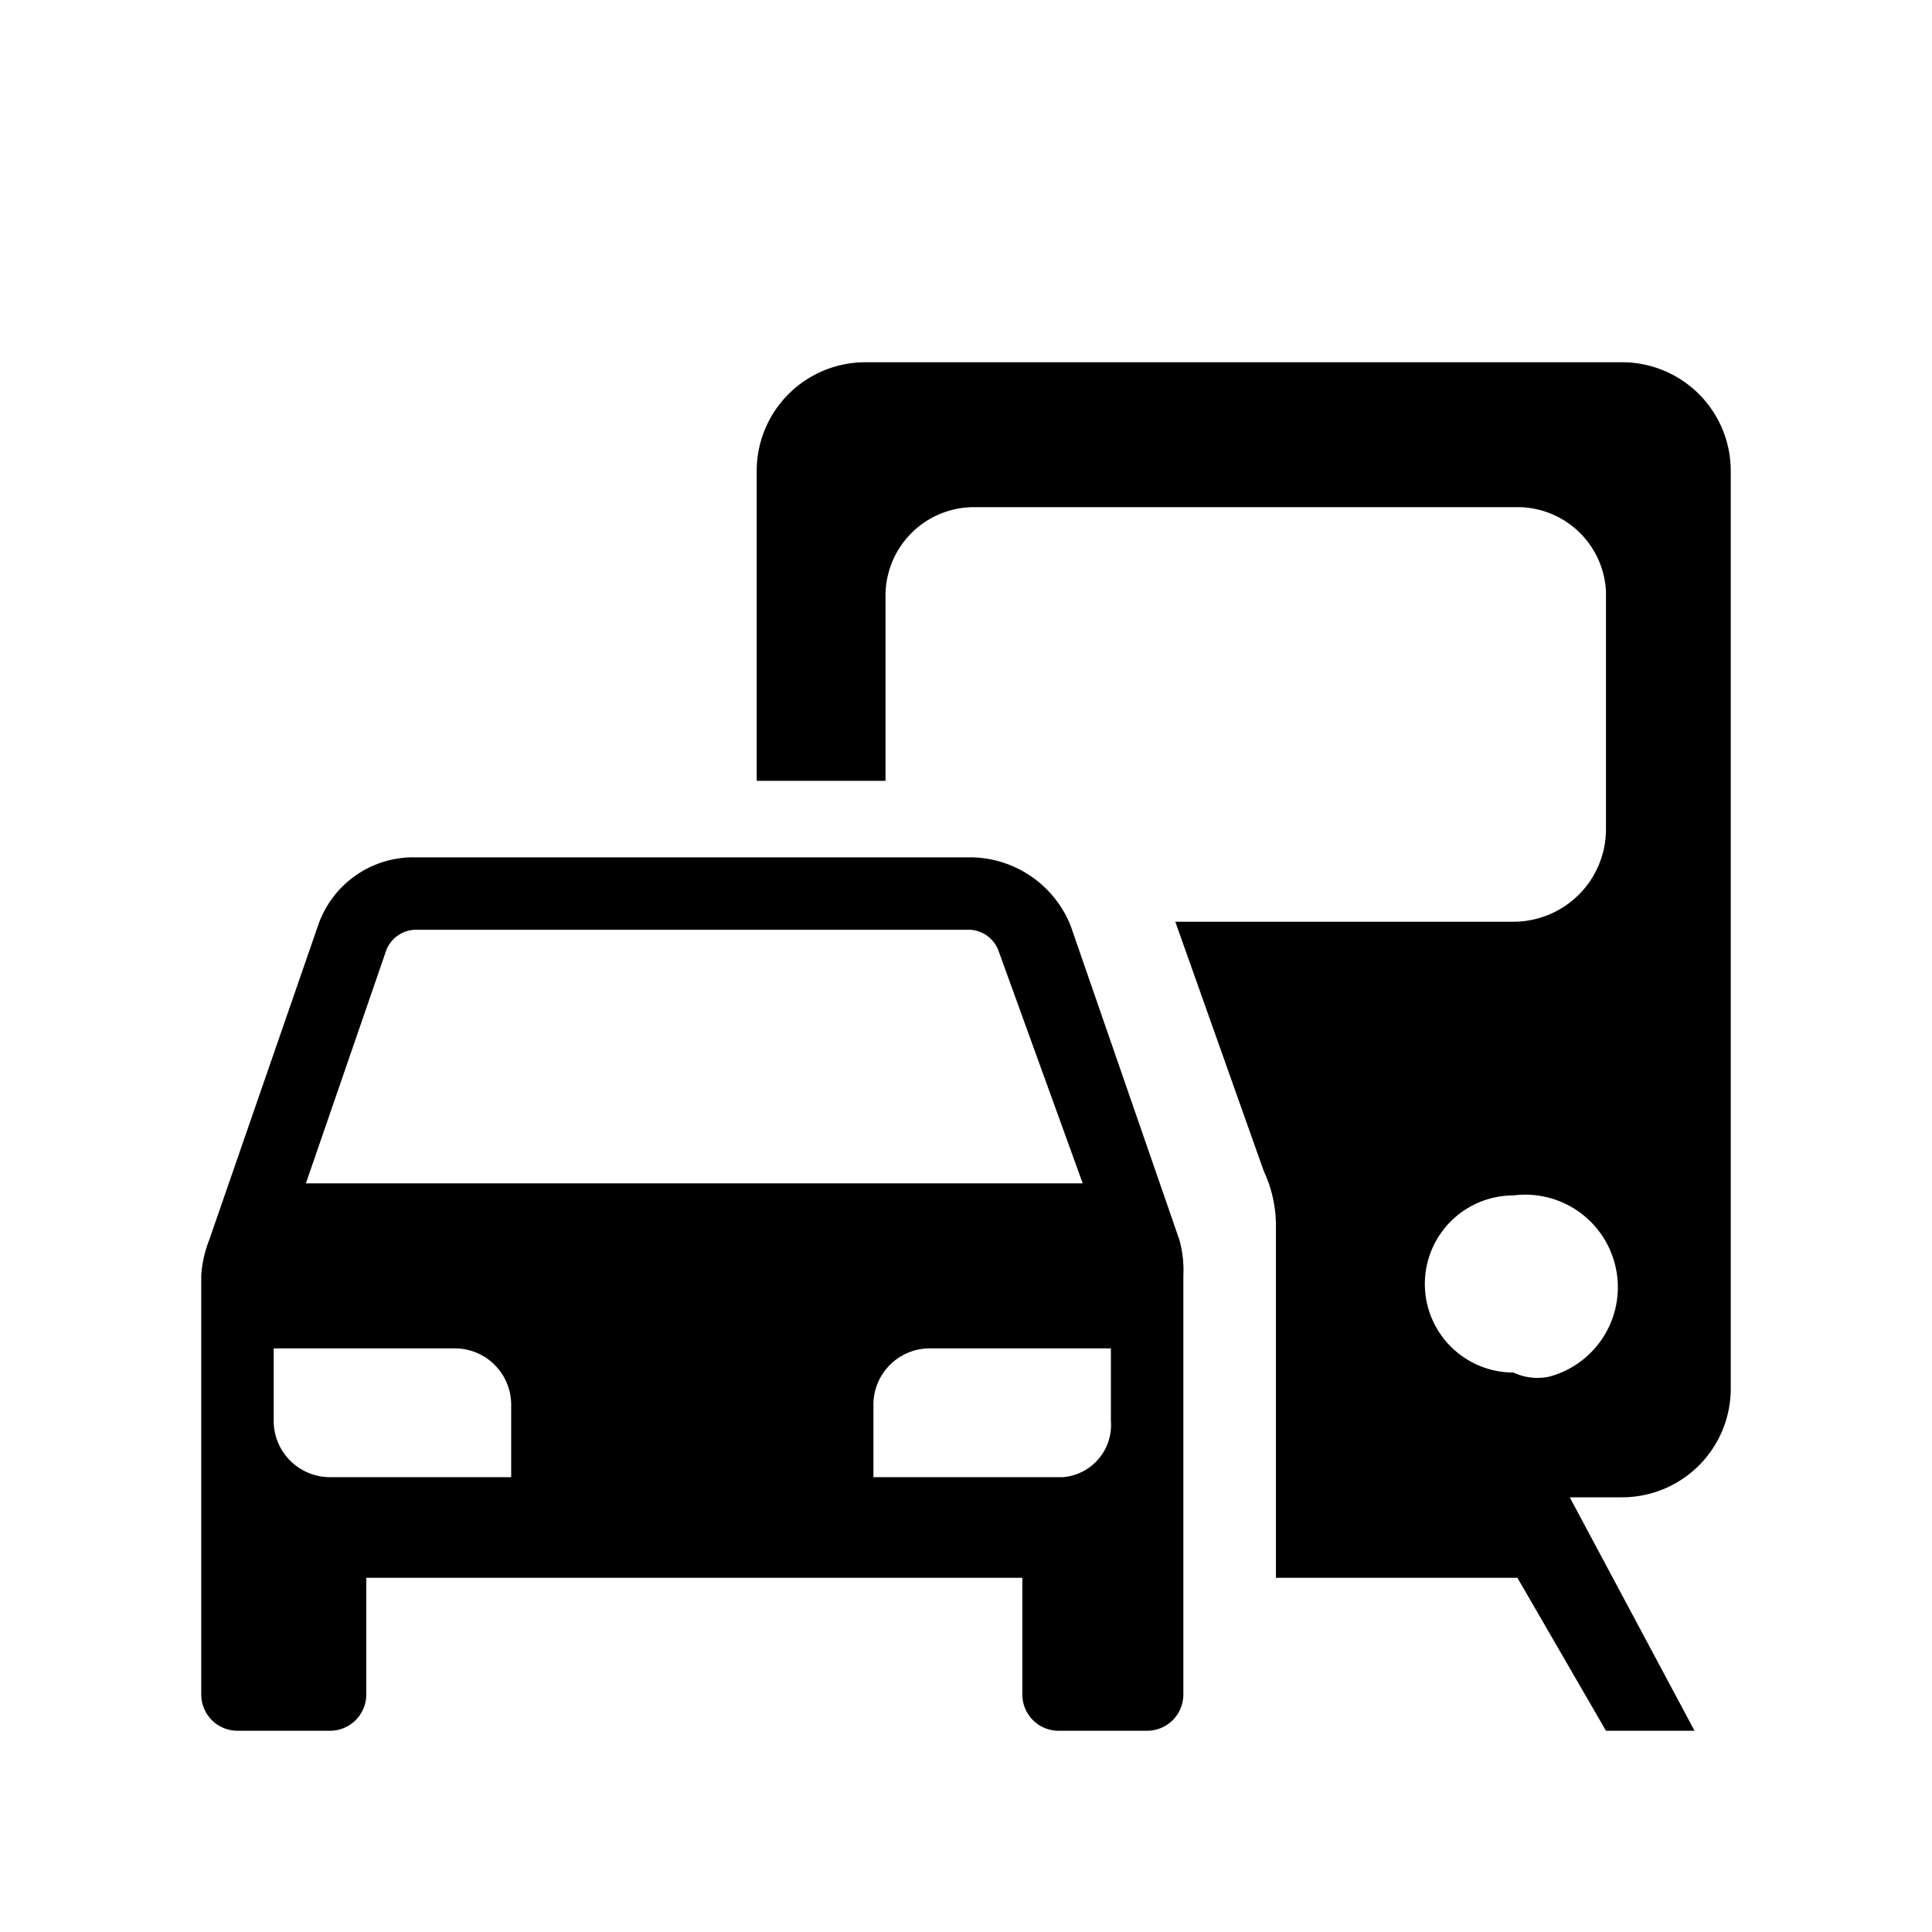 <svg aria-hidden="true" class="rw-icon rw-icon--transport" width="48" height="48" viewBox="0 0 48 48"><g fill="currentcolor"><path d="M40.3 9H21.5a2.7 2.7 0 00-2.7 2.7v7.7H22v-4.6a2.2 2.2 0 012.2-2.2h13.5a2.2 2.2 0 012.2 2.1v5.9a2.3 2.3 0 01-2.3 2.3h-8.4l2.2 6.2a3.2 3.2 0 01.3 1.4v8.7h6l2.2 3.8h2.2L39 37.2h1.3a2.7 2.7 0 002.7-2.7V11.7A2.7 2.7 0 0040.3 9zm-2.7 25.1a2.2 2.2 0 01-2.2-2.2 2.2 2.2 0 012.2-2.2 2.3 2.3 0 01.9 4.5 1.4 1.4 0 01-.9-.1z"/><path d="M26.6 23a2.7 2.7 0 00-2.5-1.7H10.3A2.5 2.5 0 007.9 23l-2.7 7.8a2.9 2.9 0 00-.2.9v10.4a.9.9 0 00.9.9h2.3a.9.9 0 00.9-.9v-2.9h16.3v2.9a.9.9 0 00.9.9h2.2a.9.9 0 00.9-.9V31.7a2.8 2.8 0 00-.1-.9zm-17 .6a.8.8 0 01.7-.5h13.8a.8.8 0 01.7.5l2.1 5.8H7.6zm3.1 13.1H8.2a1.4 1.4 0 01-1.4-1.4v-1.8h4.5a1.4 1.4 0 011.4 1.4zm14.9-1.4a1.3 1.3 0 01-1.2 1.4h-4.7v-1.8a1.4 1.4 0 011.4-1.4h4.5z"/></g></svg>